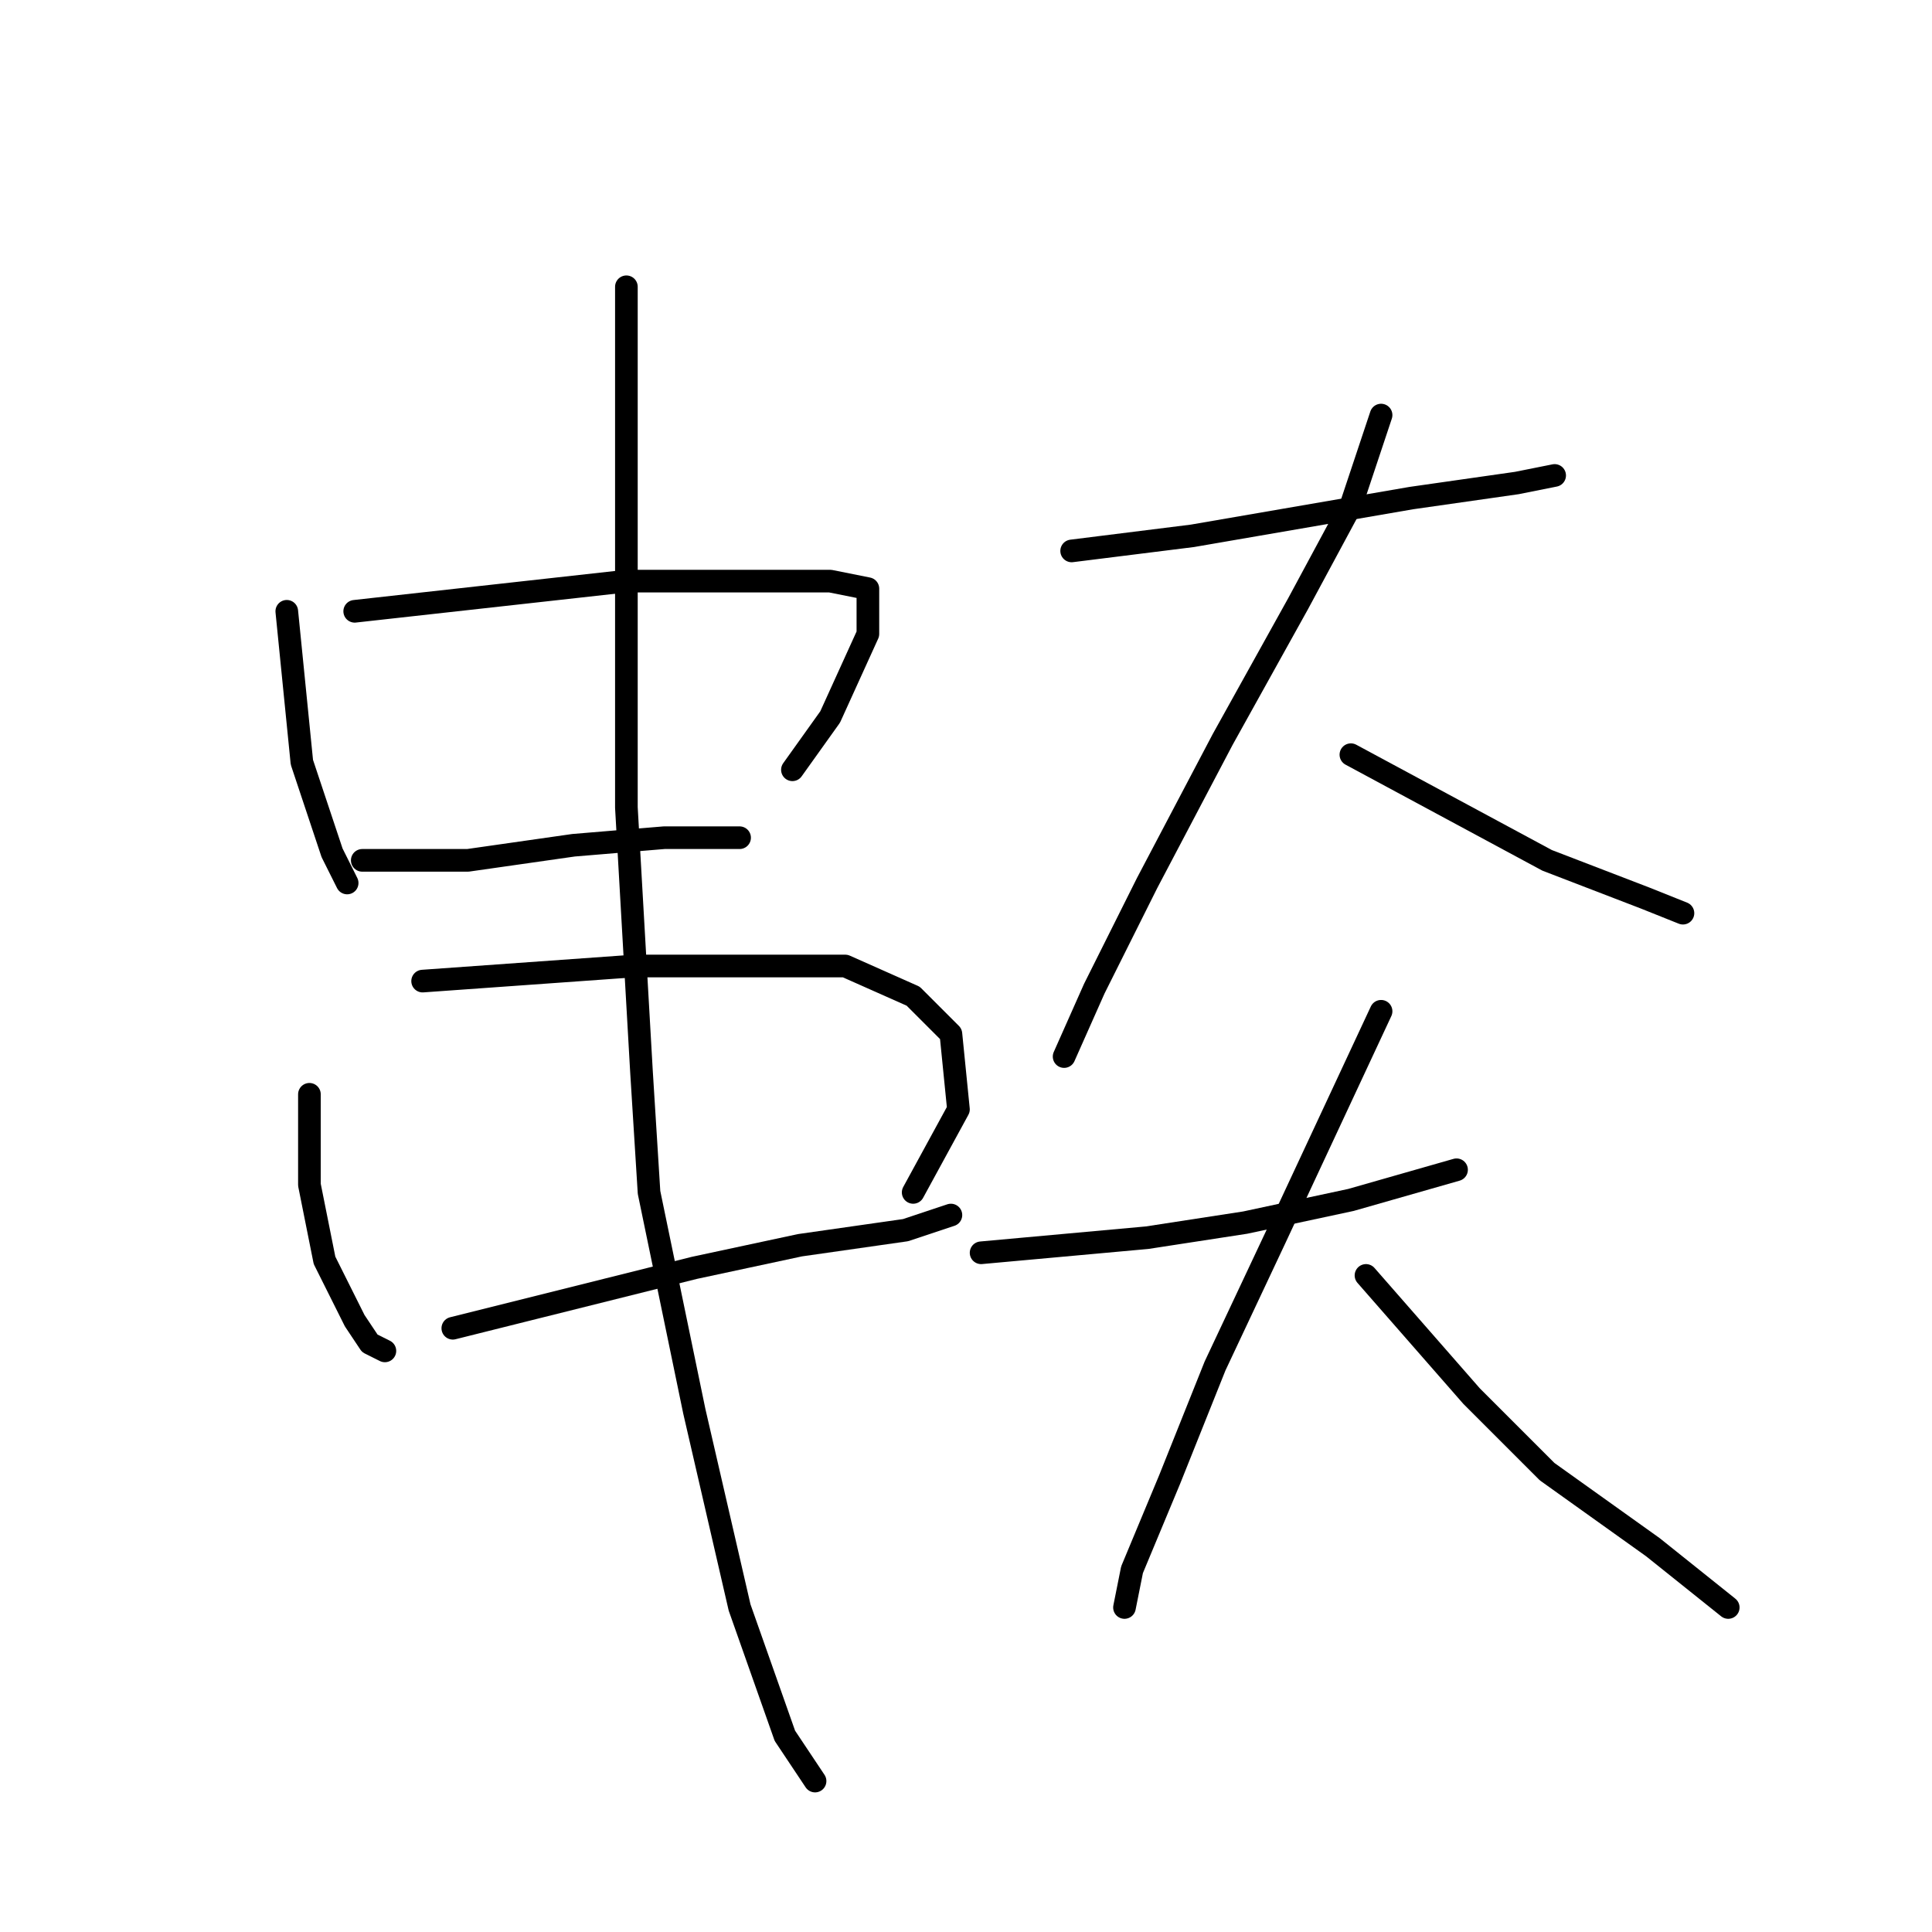 <?xml version="1.0" standalone="no"?>
    <svg width="256" height="256" xmlns="http://www.w3.org/2000/svg" version="1.1">
    <polyline stroke="black" stroke-width="3" stroke-linecap="round" fill="transparent" stroke-linejoin="round" points="38 81 39 91 40 101 44 113 46 117 46 117 " />
        <polyline stroke="black" stroke-width="3" stroke-linecap="round" fill="transparent" stroke-linejoin="round" points="47 81 65 79 83 77 99 77 110 77 115 78 115 84 110 95 105 102 105 102 " />
        <polyline stroke="black" stroke-width="3" stroke-linecap="round" fill="transparent" stroke-linejoin="round" points="48 114 55 114 62 114 76 112 88 111 98 111 98 111 " />
        <polyline stroke="black" stroke-width="3" stroke-linecap="round" fill="transparent" stroke-linejoin="round" points="41 145 41 151 41 157 43 167 47 175 49 178 51 179 51 179 " />
        <polyline stroke="black" stroke-width="3" stroke-linecap="round" fill="transparent" stroke-linejoin="round" points="56 130 70 129 84 128 100 128 112 128 121 132 126 137 127 147 121 158 121 158 " />
        <polyline stroke="black" stroke-width="3" stroke-linecap="round" fill="transparent" stroke-linejoin="round" points="60 176 76 172 92 168 106 165 120 163 126 161 126 161 " />
        <polyline stroke="black" stroke-width="3" stroke-linecap="round" fill="transparent" stroke-linejoin="round" points="83 38 83 59 83 80 83 107 85 142 86 158 92 187 98 213 104 230 108 236 108 236 " />
        <polyline stroke="black" stroke-width="3" stroke-linecap="round" fill="transparent" stroke-linejoin="round" points="142 73 150 72 158 71 187 66 201 64 206 63 206 63 " />
        <polyline stroke="black" stroke-width="3" stroke-linecap="round" fill="transparent" stroke-linejoin="round" points="183 55 181 61 179 67 172 80 162 98 152 117 145 131 141 140 141 140 " />
        <polyline stroke="black" stroke-width="3" stroke-linecap="round" fill="transparent" stroke-linejoin="round" points="179 100 192 107 205 114 218 119 223 121 223 121 " />
        <polyline stroke="black" stroke-width="3" stroke-linecap="round" fill="transparent" stroke-linejoin="round" points="130 166 141 165 152 164 165 162 179 159 186 157 193 155 193 155 " />
        <polyline stroke="black" stroke-width="3" stroke-linecap="round" fill="transparent" stroke-linejoin="round" points="183 134 176 149 169 164 161 181 155 196 150 208 149 213 149 213 " />
        <polyline stroke="black" stroke-width="3" stroke-linecap="round" fill="transparent" stroke-linejoin="round" points="181 169 188 177 195 185 205 195 219 205 229 213 229 213 " />
        </svg>